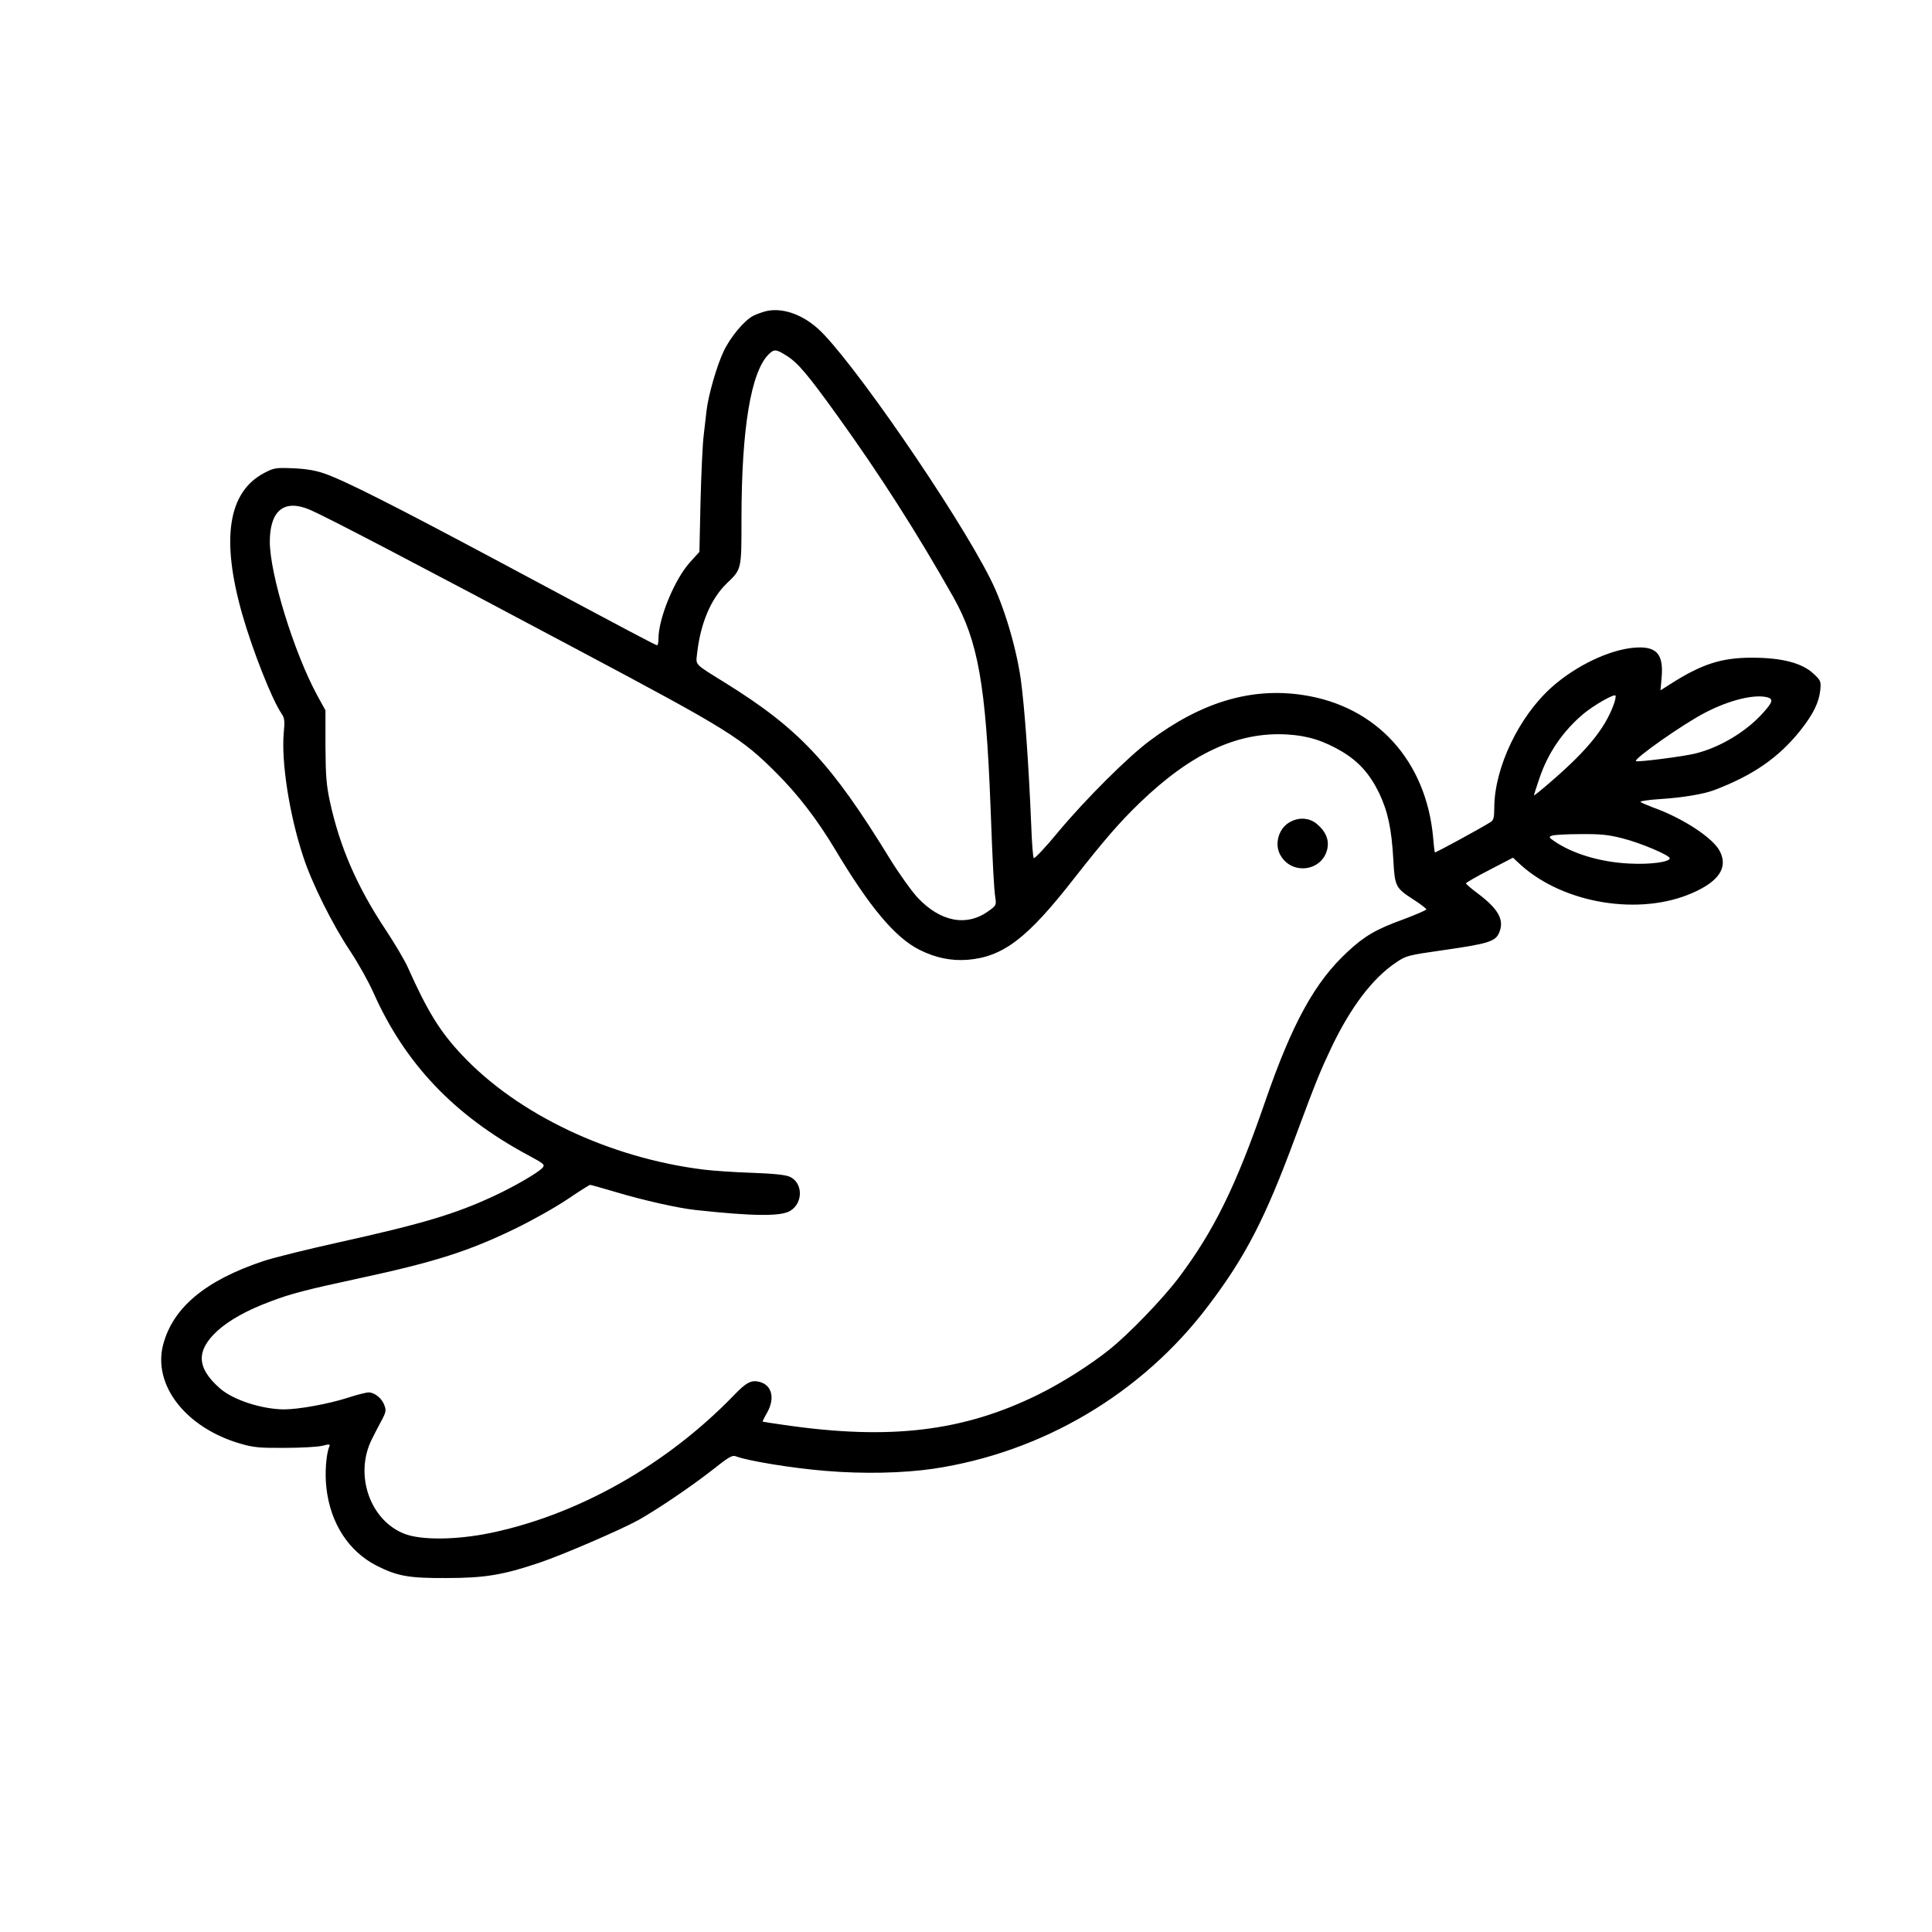 <?xml version="1.0" standalone="no"?>
<!DOCTYPE svg PUBLIC "-//W3C//DTD SVG 20010904//EN"
 "http://www.w3.org/TR/2001/REC-SVG-20010904/DTD/svg10.dtd">
<svg version="1.0" xmlns="http://www.w3.org/2000/svg"
 width="1024pt" height="1024pt" viewBox="0 0 1024 1024"
 preserveAspectRatio="xMidYMid meet">

<g transform="translate(0,1024) scale(0.1,-0.1)"
fill="#000000" stroke="none">
<path d="M4057 8590 c-21 -6 -50 -16 -65 -24 -48 -25 -122 -114 -157 -189 -36
-76 -80 -229 -90 -312 -3 -27 -10 -86 -15 -130 -6 -44 -13 -201 -17 -350 l-6
-270 -49 -54 c-82 -90 -168 -298 -168 -406 0 -19 -3 -35 -7 -35 -8 0 -138 69
-813 430 -576 308 -843 443 -950 480 -45 16 -96 25 -165 28 -95 4 -103 2 -155
-25 -191 -101 -230 -348 -116 -749 55 -192 157 -451 208 -526 16 -23 18 -39
12 -101 -14 -155 30 -437 103 -657 46 -142 156 -362 249 -501 42 -63 98 -163
124 -222 167 -375 428 -649 816 -858 91 -49 94 -52 78 -70 -23 -25 -150 -99
-254 -147 -207 -97 -383 -149 -830 -248 -162 -36 -341 -80 -397 -99 -304 -102
-476 -245 -528 -441 -57 -215 120 -442 410 -526 69 -20 101 -23 235 -22 85 0
174 5 198 11 39 10 43 9 37 -5 -17 -42 -24 -144 -15 -218 21 -188 118 -337
267 -413 110 -55 169 -66 368 -65 203 0 301 16 493 81 123 41 435 176 527 227
104 59 274 174 387 262 96 76 109 83 132 74 65 -24 298 -62 471 -76 202 -17
410 -12 570 11 579 86 1107 398 1459 864 197 260 301 460 462 896 111 299 132
349 194 480 102 211 216 361 340 444 53 36 62 38 250 65 238 34 277 46 296 93
28 67 -3 124 -113 207 -35 26 -63 50 -63 54 0 4 56 36 124 71 l125 65 41 -38
c228 -206 631 -272 910 -149 142 62 190 136 145 222 -36 70 -196 175 -353 231
-34 13 -65 26 -67 30 -3 4 46 11 108 15 113 7 227 26 282 47 206 78 342 172
457 316 69 87 99 149 106 215 4 45 3 50 -36 86 -60 57 -168 85 -327 85 -162 0
-266 -34 -432 -140 l-52 -33 6 69 c11 125 -28 167 -146 157 -132 -11 -309 -96
-435 -208 -175 -155 -305 -428 -306 -639 0 -53 -4 -67 -19 -77 -56 -35 -293
-164 -296 -161 -1 1 -6 37 -9 78 -37 408 -300 697 -689 756 -274 42 -539 -37
-813 -242 -117 -87 -342 -312 -484 -482 -68 -83 -128 -146 -131 -140 -4 6 -10
81 -13 167 -14 338 -35 629 -56 783 -25 172 -90 390 -161 530 -180 358 -745
1177 -916 1328 -87 77 -191 111 -276 90z m113 -236 c59 -37 112 -100 266 -314
227 -315 425 -625 617 -965 131 -233 172 -463 197 -1110 12 -322 18 -435 26
-487 5 -34 3 -39 -37 -67 -116 -84 -255 -57 -376 72 -32 35 -99 128 -148 208
-312 508 -480 687 -873 931 -166 103 -154 91 -147 156 18 159 73 288 156 369
80 77 79 71 79 340 0 482 50 781 144 875 30 29 39 28 96 -8z m-2527 -816 c84
-36 554 -281 1427 -746 794 -422 860 -463 1049 -653 110 -110 214 -245 306
-399 184 -308 319 -469 448 -534 86 -43 169 -60 257 -53 188 16 317 115 566
435 156 199 240 296 345 397 273 263 521 378 782 362 108 -6 193 -33 291 -91
88 -53 147 -119 196 -220 46 -97 66 -189 75 -354 8 -142 11 -148 110 -212 36
-23 65 -46 65 -50 0 -4 -56 -28 -125 -54 -141 -51 -203 -87 -293 -171 -173
-160 -293 -378 -437 -795 -154 -447 -272 -686 -459 -934 -84 -111 -262 -296
-366 -379 -98 -79 -252 -177 -376 -238 -397 -196 -786 -243 -1344 -162 -63 9
-116 17 -118 18 -1 1 9 22 23 46 44 78 27 148 -40 165 -43 11 -70 -3 -136 -72
-357 -369 -827 -634 -1294 -730 -177 -36 -361 -38 -450 -4 -183 70 -268 312
-175 500 9 19 31 61 48 93 27 49 30 61 20 87 -12 37 -52 70 -84 70 -12 0 -65
-13 -116 -30 -102 -32 -255 -60 -333 -60 -118 1 -270 50 -340 112 -123 108
-127 199 -13 304 63 57 155 109 284 157 105 40 186 61 469 122 404 87 581 144
830 265 88 43 211 112 273 154 62 42 116 76 120 76 4 0 67 -18 139 -39 135
-41 331 -85 418 -94 312 -34 459 -35 506 -3 67 43 64 148 -5 179 -21 10 -87
17 -202 21 -93 3 -208 11 -255 17 -499 62 -984 292 -1280 607 -116 123 -182
229 -288 466 -17 38 -70 127 -117 198 -152 229 -243 439 -295 678 -19 88 -23
136 -24 295 l0 190 -44 80 c-123 227 -251 642 -251 815 1 166 77 226 213 168z
m6907 -1040 c-46 -121 -137 -233 -316 -389 -57 -50 -104 -88 -104 -85 0 2 13
44 30 93 45 133 124 248 232 339 54 45 158 105 170 98 4 -3 -1 -28 -12 -56z
m818 46 c32 -9 28 -26 -25 -84 -89 -99 -228 -182 -358 -214 -60 -15 -307 -47
-314 -40 -13 12 252 198 367 257 129 67 261 99 330 81z m-766 -748 c94 -24
248 -89 248 -105 0 -20 -105 -34 -214 -28 -154 7 -304 53 -400 120 -27 19 -28
21 -10 28 10 4 78 8 150 8 107 1 149 -3 226 -23z"/>
<path d="M6832 5880 c-55 -33 -77 -112 -48 -168 59 -114 228 -92 252 33 8 45
-9 87 -53 125 -41 37 -101 41 -151 10z"/>
</g>
</svg>
